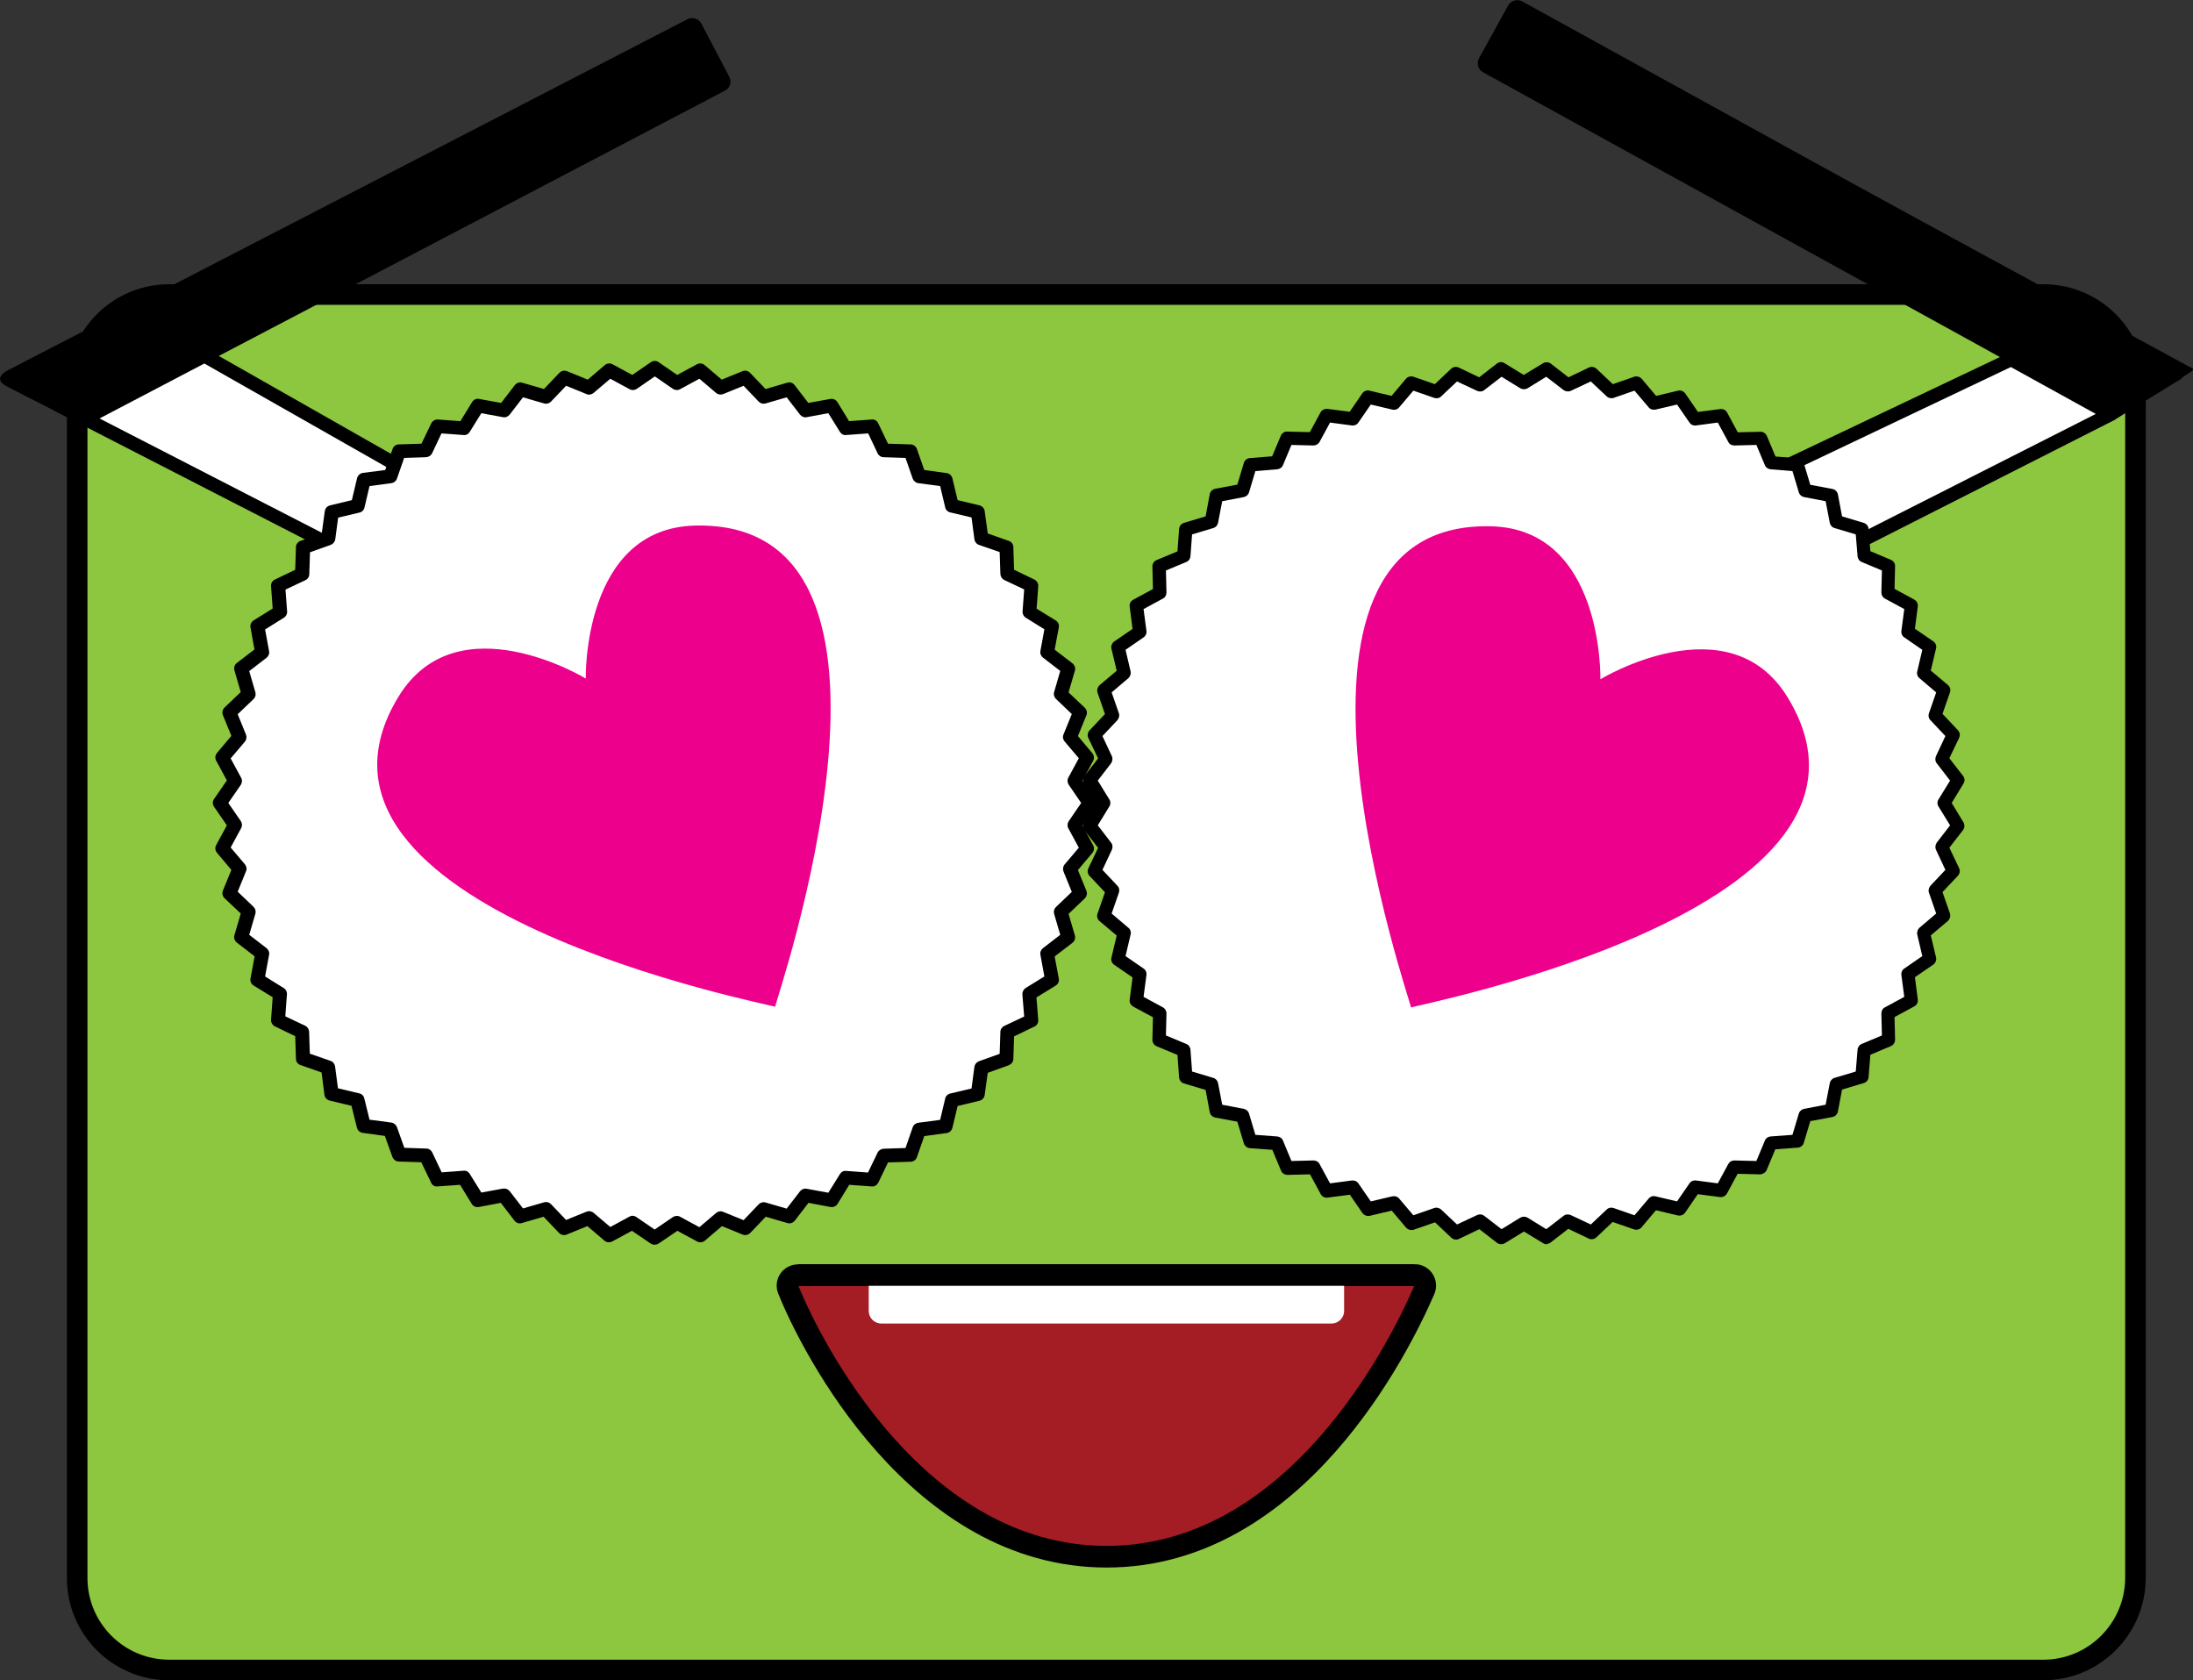 <?xml version="1.0" encoding="UTF-8"?>
<svg id="Layer_2" data-name="Layer 2" xmlns="http://www.w3.org/2000/svg" viewBox="0 0 121.6 93.16">
  <rect x="0" y="0" width="121.6" height="93.16" fill="#333333" stroke="none"/>
  <defs>
    <style>
      .cls-1 {
        fill: #a41d24;
      }

      .cls-1, .cls-2 {
        stroke: #000;
        stroke-miterlimit: 10;
        stroke-width: 1.2px;
      }

      .cls-3, .cls-4, .cls-5, .cls-6 {
        stroke-width: 0px;
      }

      .cls-4 {
        fill: #8dc63f;
      }

      .cls-2 {
        fill: none;
      }

      .cls-5 {
        fill: #fff;
      }

      .cls-6 {
        fill: #ec008c;
      }
    </style>
  </defs>
  <g id="Layer_1-2" data-name="Layer 1">
    <g>
      <path class="cls-4" d="m113.31,92.59H9.38c-2.81,0-5.1-2.28-5.1-5.1V21.43c0-2.81,2.28-5.1,5.1-5.1h103.93c2.81,0,5.1,2.28,5.1,5.1v66.06c0,2.81-2.29,5.1-5.1,5.1Z"/>
      <path class="cls-3" d="m113.31,93.16H9.38c-3.13,0-5.67-2.54-5.67-5.67V21.43c0-3.13,2.54-5.67,5.67-5.67h103.93c3.13,0,5.67,2.54,5.67,5.67v66.06c-.01,3.13-2.55,5.67-5.67,5.67ZM9.38,16.9c-2.5,0-4.53,2.03-4.53,4.53v66.06c0,2.5,2.03,4.53,4.53,4.53h103.93c2.49,0,4.52-2.03,4.53-4.53V21.43c0-2.5-2.03-4.53-4.53-4.53H9.38Z"/>
      <g>
        <g id="polyline3958">
          <polygon class="cls-5" points="25.28 27.64 7.79 17.7 .65 21.13 21.45 31.82 25.28 27.64"/>
          <path class="cls-3" d="m21.59,32.17c-.1.04-.21.04-.31-.02L.48,21.47c-.13-.07-.21-.2-.21-.34,0-.14.09-.28.22-.34l7.13-3.43c.12-.05.25-.05.35.01l17.49,9.94c.18.1.25.34.14.52-.1.18-.34.25-.52.14L7.77,18.13l-6.26,3.01,20.11,10.34c.19.1.26.33.16.51-.04.09-.12.15-.2.18Z"/>
        </g>
        <g id="path3736">
          <path class="cls-3" d="m40.1,4.87L5.01,23.25c-.19.1-.42.03-.53-.16l-3.35-1.82c-.1-.19-.8-.48-.61-.58L38.19,1.24c.19-.1.42-.03.53.16l1.55,2.95c.1.18.03.42-.17.52Z"/>
          <path class="cls-3" d="m5.04,23.45c-.12.05-.25.05-.37.01-.13-.04-.33-.01-.33-.01l-1.23-.63c-.39-.28-.91-.47-1.65-.85l-.97-.5c-.24-.12-.52-.24-.48-.51.04-.23.36-.4.44-.44L38.11,1.07c.14-.07.29-.09.44-.04.15.05.27.15.34.28l1.55,2.95c.07.13.09.29.04.44-.05.15-.15.27-.29.33L5.1,23.42s-.04.02-.06.03Zm-3.77-2.33l3.31,1.8s.06.04.08.08c.03.05.07.09.12.1.05.01.1,0,.15-.01L40.01,4.7s0,0,0,0c.05-.02.08-.06.1-.11.02-.05.01-.1-.01-.15l-1.55-2.95s-.07-.08-.12-.1c-.05-.02-.11,0-.15.01L.8,20.76s.07.05.1.07c.15.1.29.19.37.29Z"/>
        </g>
      </g>
      <g id="polygon3960">
        <polygon class="cls-5" points="37.51 21.26 38.81 20.55 39.93 21.51 41.3 20.95 42.32 22.01 43.74 21.6 44.64 22.77 46.09 22.5 46.87 23.76 48.34 23.65 48.98 24.98 50.46 25.02 50.95 26.42 52.42 26.61 52.76 28.05 54.2 28.39 54.4 29.87 55.79 30.36 55.83 31.83 57.17 32.47 57.06 33.95 58.31 34.72 58.04 36.18 59.21 37.08 58.8 38.5 59.87 39.51 59.31 40.88 60.26 42.01 59.56 43.31 60.39 44.53 59.56 45.75 60.26 47.05 59.31 48.17 59.87 49.54 58.8 50.56 59.21 51.97 58.04 52.88 58.31 54.33 57.05 55.1 57.17 56.58 55.83 57.22 55.79 58.7 54.4 59.2 54.2 60.66 52.76 61 52.42 62.44 50.95 62.64 50.46 64.03 48.98 64.07 48.34 65.41 46.87 65.29 46.09 66.55 44.64 66.28 43.74 67.45 42.32 67.04 41.3 68.11 39.93 67.55 38.81 68.5 37.51 67.8 36.29 68.63 35.07 67.8 33.77 68.5 32.64 67.55 31.28 68.11 30.25 67.04 28.83 67.45 27.93 66.28 26.48 66.55 25.7 65.29 24.23 65.41 23.6 64.07 22.12 64.03 21.62 62.64 20.16 62.44 19.8 61 18.37 60.66 18.18 59.19 16.79 58.7 16.74 57.22 15.41 56.58 15.52 55.1 14.27 54.33 14.53 52.88 13.36 51.97 13.78 50.55 12.71 49.54 13.27 48.17 12.31 47.05 13.02 45.75 12.18 44.53 13.02 43.31 12.31 42.01 13.27 40.88 12.71 39.51 13.78 38.49 13.36 37.07 14.53 36.18 14.27 34.72 15.52 33.94 15.41 32.47 16.74 31.83 16.79 30.36 18.18 29.86 18.38 28.39 19.81 28.05 20.16 26.61 21.63 26.42 22.12 25.02 23.6 24.98 24.23 23.65 25.71 23.76 26.49 22.5 27.94 22.77 28.84 21.6 30.26 22.01 31.28 20.95 32.64 21.51 33.77 20.55 35.07 21.26 36.29 20.41 37.51 21.26"/>
        <path class="cls-3" d="m36.29,69.01c-.08,0-.15-.02-.22-.07l-1.03-.7-1.09.59c-.14.07-.31.06-.43-.04l-.95-.81-1.15.47c-.14.06-.31.02-.42-.09l-.86-.9-1.2.35c-.15.05-.31,0-.41-.13l-.76-.99-1.22.23c-.16.03-.31-.04-.39-.17l-.65-1.06-1.24.09c-.17.02-.31-.07-.37-.22l-.54-1.12-1.25-.04c-.16,0-.29-.11-.35-.25l-.42-1.17-1.23-.17c-.15-.02-.28-.13-.32-.29l-.3-1.21-1.21-.29c-.15-.04-.27-.16-.29-.32l-.16-1.24-1.17-.41c-.15-.05-.25-.19-.25-.35l-.04-1.25-1.12-.54c-.14-.07-.23-.22-.22-.37l.09-1.25-1.06-.65c-.13-.08-.2-.24-.17-.39l.23-1.23-.99-.76c-.12-.1-.18-.26-.13-.41l.35-1.2-.9-.85c-.11-.11-.15-.27-.09-.42l.47-1.15-.8-.95c-.1-.12-.12-.29-.04-.43l.59-1.09-.71-1.03c-.09-.13-.09-.3,0-.43l.71-1.03-.59-1.09c-.08-.14-.06-.31.04-.43l.8-.95-.47-1.15c-.06-.14-.02-.31.09-.42l.9-.86-.35-1.2c-.04-.15,0-.31.13-.41l.98-.75-.22-1.22c-.03-.15.04-.31.17-.39l1.06-.66-.09-1.24c-.01-.16.07-.3.22-.37l1.12-.54.04-1.25c0-.16.1-.29.25-.35l1.18-.42.17-1.23c.02-.16.14-.28.29-.32l1.21-.29.29-1.22c.04-.15.17-.27.32-.29l1.24-.16.41-1.17c.05-.15.19-.25.35-.25l1.25-.04.54-1.12c.07-.14.21-.23.37-.22l1.25.09.65-1.06c.08-.13.24-.21.39-.17l1.22.22.76-.99c.1-.12.26-.18.41-.13l1.2.35.86-.9c.11-.11.27-.15.42-.09l1.15.47.95-.81c.12-.1.29-.12.43-.04l1.09.59,1.03-.71c.13-.09.3-.09.43,0l1.03.71,1.09-.59c.14-.08.31-.06.43.04l.95.81,1.15-.47c.14-.06.31-.02.42.09l.86.9,1.2-.35c.15-.05.31,0,.41.13l.76.99,1.22-.22c.15-.03.31.04.39.17l.65,1.06,1.25-.09c.16-.02.31.07.37.22l.54,1.12,1.25.04c.16,0,.3.11.35.25l.41,1.17,1.24.17c.16.02.28.14.32.29l.29,1.21,1.21.29c.15.04.27.16.29.32l.17,1.24,1.17.41c.15.05.25.19.25.35l.04,1.25,1.12.54c.14.07.23.22.22.37l-.09,1.25,1.06.65c.13.08.2.24.17.39l-.23,1.23.99.76c.12.1.18.26.13.41l-.35,1.2.9.85c.11.11.15.27.09.42l-.47,1.15.8.95c.1.12.12.29.04.43l-.59,1.09.7,1.03c.09.13.09.3,0,.43l-.7,1.03.59,1.09c.08.14.06.31-.04.43l-.8.95.47,1.15c.06.14.02.31-.09.42l-.9.86.35,1.19c.04.15,0,.31-.13.41l-.99.76.23,1.23c.03.15-.04.31-.18.39l-1.06.65.1,1.25c.01.16-.07.31-.22.37l-1.12.54-.04,1.25c0,.16-.11.29-.25.35l-1.17.42-.17,1.23c-.02.16-.14.28-.29.32l-1.21.29-.29,1.21c-.04.15-.16.27-.32.29l-1.24.17-.41,1.17c-.05.15-.19.25-.35.25l-1.25.04-.54,1.12c-.07.14-.21.23-.37.21l-1.24-.09-.65,1.06c-.08.13-.24.2-.39.17l-1.22-.23-.76.99c-.1.12-.26.18-.41.13l-1.2-.35-.86.9c-.11.11-.28.15-.42.09l-1.15-.47-.95.81c-.12.1-.29.12-.43.04l-1.09-.59-1.03.7c-.06.04-.14.07-.22.07Zm-1.22-1.6c.08,0,.15.02.22.07l1.01.69,1.01-.69c.12-.08.27-.09.4-.02l1.07.58.93-.79c.11-.09.26-.12.39-.06l1.13.46.84-.88c.1-.1.25-.14.38-.1l1.17.34.74-.96c.09-.11.23-.17.37-.14l1.2.22.64-1.03c.07-.12.21-.2.35-.18l1.21.09.53-1.1c.06-.13.19-.21.33-.22l1.22-.04.4-1.15c.05-.14.17-.23.31-.25l1.21-.16.28-1.18c.03-.14.14-.25.28-.28l1.18-.28.16-1.2c.02-.14.12-.26.25-.31l1.15-.41.04-1.22c0-.14.09-.27.22-.33l1.1-.52-.1-1.22c-.01-.14.06-.28.18-.36l1.04-.64-.22-1.2c-.03-.14.03-.28.14-.37l.96-.74-.34-1.16c-.04-.14,0-.28.1-.38l.88-.84-.46-1.13c-.05-.13-.03-.28.06-.39l.79-.93-.58-1.07c-.07-.13-.06-.28.02-.4l.69-1.01-.69-1.01c-.08-.12-.09-.27-.02-.4l.58-1.07-.79-.93c-.09-.11-.12-.26-.06-.39l.46-1.13-.88-.84c-.1-.1-.14-.25-.1-.38l.34-1.17-.96-.74c-.11-.09-.17-.23-.14-.37l.22-1.2-1.03-.64c-.12-.07-.19-.21-.18-.35l.09-1.22-1.1-.52c-.13-.06-.21-.19-.22-.33l-.04-1.22-1.15-.4c-.14-.05-.23-.17-.25-.31l-.16-1.21-1.18-.28c-.14-.03-.25-.14-.28-.28l-.28-1.18-1.21-.16c-.14-.02-.26-.12-.31-.25l-.4-1.15-1.22-.04c-.14,0-.27-.09-.33-.22l-.52-1.1-1.22.09c-.15.02-.28-.06-.35-.18l-.64-1.03-1.2.22c-.14.03-.28-.03-.37-.14l-.74-.96-1.17.34c-.14.04-.28,0-.38-.1l-.84-.88-1.13.46c-.13.05-.28.03-.39-.06l-.93-.79-1.07.58c-.13.07-.28.06-.4-.02l-1-.69-1,.69c-.12.08-.27.09-.4.02l-1.07-.58-.93.79c-.11.09-.26.12-.39.06l-1.13-.46-.84.88c-.1.1-.25.14-.38.1l-1.17-.34-.74.96c-.09.11-.23.17-.37.14l-1.2-.22-.64,1.03c-.07.12-.2.2-.35.18l-1.22-.09-.52,1.1c-.06.13-.19.21-.33.22l-1.22.04-.4,1.15c-.05.14-.17.23-.31.25l-1.21.16-.28,1.19c-.03.14-.14.25-.28.28l-1.18.28-.16,1.2c-.02.14-.12.26-.25.31l-1.15.41-.04,1.22c0,.14-.09.27-.22.33l-1.1.52.09,1.21c.01.14-.06.28-.18.35l-1.04.65.22,1.2c.03.14-.03.28-.14.37l-.96.74.34,1.17c.04.14,0,.28-.1.38l-.88.84.46,1.13c.05.13.03.28-.06.39l-.79.93.58,1.07c.07.13.06.28-.02.4l-.69,1,.69,1c.08.12.09.27.02.4l-.58,1.07.79.93c.09.11.12.26.06.39l-.46,1.13.88.84c.1.1.14.25.1.38l-.34,1.17.96.74c.11.09.17.23.14.37l-.22,1.2,1.03.64c.12.07.19.21.18.35l-.09,1.22,1.1.52c.13.06.21.19.22.33l.04,1.22,1.15.4c.14.05.23.17.25.31l.16,1.21,1.18.28c.14.03.25.14.28.28l.29,1.18,1.21.16c.14.02.26.12.31.25l.41,1.15,1.22.04c.14,0,.27.09.33.22l.52,1.1,1.21-.09c.15-.02.28.06.35.18l.64,1.03,1.2-.22c.14-.02.28.03.37.14l.74.96,1.17-.34c.14-.04.28,0,.38.1l.84.88,1.13-.46c.13-.05.28-.03.39.06l.93.79,1.07-.58c.06-.03.12-.05.18-.05Z"/>
      </g>
      <g>
        <g>
          <g id="polyline3944">
            <polygon class="cls-5" points="98.51 26.09 111.5 19.92 117.02 22.96 100.88 31.14 98.51 26.09"/>
            <path class="cls-3" d="m100.74,31.49c-.08-.03-.15-.1-.19-.18-.1-.19-.02-.42.17-.51l15.49-7.85-4.71-2.6-12.81,6.09c-.19.09-.42,0-.51-.18-.09-.19,0-.42.18-.51l12.99-6.17c.11-.05.24-.05.35.01l5.51,3.05c.12.07.2.2.2.34,0,.14-.08.27-.21.33l-16.13,8.18c-.1.05-.22.05-.32.01Z"/>
          </g>
          <g id="path3736-2" data-name="path3736">
            <path class="cls-3" d="m82.2,3.25l1.61-2.92c.11-.19.34-.26.53-.15l37.23,20.25c.19.11-.51.38-.62.57l-3.76,2.31c-.59-.52.04-.31-.15-.41L82.35,3.77c-.19-.1-.26-.34-.16-.52Z"/>
          </g>
        </g>
        <g id="path3942">
          <path class="cls-3" d="m82.33,3.84l34.69,19.11c.19.11.42.04.53-.15l1.61-2.92c.11-.19.04-.42-.15-.53L84.32.24c-.19-.11-.42-.04-.53.15l-1.61,2.92c-.1.19-.03.43.15.53Z"/>
          <path class="cls-3" d="m116.99,23.15s-.04-.02-.06-.03L82.24,4.01c-.28-.14-.38-.5-.23-.78l1.61-2.92c.16-.28.52-.38.79-.23l34.68,19.11c.14.08.24.2.28.35.04.15.02.3-.05.44l-1.61,2.92c-.15.26-.46.37-.73.26ZM84.2.4s-.09-.02-.13,0c-.05.02-.09.05-.12.1l-1.61,2.92c-.05.09-.02.22.07.27h0s34.69,19.11,34.69,19.11c.09.06.22.02.27-.08l1.61-2.92s.03-.1.02-.15c-.01-.05-.05-.1-.1-.12L84.22.41s-.01,0-.02-.01Z"/>
        </g>
      </g>
      <g id="circle3946">
        <circle class="cls-3" cx="36.49" cy="45.05" r="7.99"/>
        <path class="cls-3" d="m36.49,53.23c-4.51,0-8.18-3.67-8.18-8.18s3.67-8.18,8.18-8.18,8.18,3.67,8.18,8.18-3.67,8.18-8.18,8.18Zm0-15.98c-4.3,0-7.8,3.5-7.8,7.8s3.5,7.8,7.8,7.8,7.8-3.5,7.8-7.8-3.5-7.8-7.8-7.8Z"/>
      </g>
      <g id="polygon3948">
        <polygon class="cls-5" points="84.5 21.22 85.77 20.45 86.94 21.35 88.28 20.72 89.35 21.73 90.75 21.24 91.7 22.37 93.15 22.02 93.98 23.24 95.45 23.05 96.16 24.34 97.64 24.31 98.2 25.67 99.67 25.79 100.09 27.21 101.55 27.48 101.82 28.94 103.24 29.36 103.36 30.83 104.72 31.4 104.69 32.88 105.99 33.58 105.8 35.05 107.01 35.88 106.66 37.33 107.79 38.28 107.3 39.69 108.32 40.75 107.68 42.09 108.58 43.26 107.81 44.53 108.58 45.79 107.68 46.96 108.32 48.3 107.3 49.37 107.79 50.77 106.66 51.72 107.01 53.17 105.8 54 105.99 55.47 104.69 56.18 104.72 57.66 103.36 58.23 103.24 59.7 101.82 60.12 101.55 61.57 100.09 61.85 99.67 63.26 98.2 63.38 97.64 64.74 96.16 64.71 95.45 66.01 93.98 65.82 93.15 67.03 91.7 66.69 90.75 67.81 89.35 67.32 88.28 68.34 86.94 67.7 85.77 68.6 84.5 67.83 83.24 68.6 82.07 67.7 80.73 68.34 79.66 67.32 78.26 67.81 77.31 66.69 75.86 67.03 75.03 65.82 73.56 66.01 72.85 64.71 71.37 64.74 70.81 63.38 69.34 63.26 68.91 61.85 67.46 61.57 67.19 60.12 65.77 59.7 65.66 58.23 64.29 57.66 64.32 56.18 63.02 55.47 63.21 54 62 53.17 62.34 51.72 61.22 50.77 61.71 49.37 60.69 48.3 61.33 46.96 60.43 45.79 61.2 44.53 60.43 43.26 61.33 42.09 60.69 40.75 61.71 39.69 61.22 38.28 62.34 37.33 62 35.88 63.21 35.05 63.02 33.58 64.32 32.88 64.29 31.4 65.66 30.83 65.77 29.36 67.19 28.94 67.46 27.48 68.91 27.21 69.34 25.79 70.81 25.67 71.37 24.31 72.85 24.34 73.56 23.05 75.03 23.24 75.86 22.02 77.31 22.37 78.26 21.24 79.66 21.73 80.73 20.72 82.07 21.35 83.24 20.45 84.5 21.22"/>
        <path class="cls-3" d="m85.77,68.99c-.07,0-.14-.02-.2-.06l-1.07-.65-1.06.65c-.14.08-.31.07-.43-.02l-.98-.76-1.13.54c-.14.07-.31.04-.43-.07l-.9-.85-1.18.41c-.15.05-.31,0-.42-.11l-.8-.95-1.22.29c-.15.03-.31-.03-.4-.15l-.7-1.02-1.24.16c-.16.02-.31-.06-.38-.2l-.59-1.09-1.25.03c-.15,0-.3-.09-.36-.24l-.48-1.15-1.24-.09c-.16-.01-.29-.12-.34-.27l-.36-1.2-1.23-.23c-.15-.03-.27-.15-.3-.3l-.23-1.23-1.2-.36c-.15-.04-.26-.18-.27-.34l-.09-1.24-1.15-.48c-.15-.06-.24-.2-.24-.36l.03-1.25-1.09-.59c-.14-.08-.22-.23-.2-.38l.16-1.24-1.02-.7c-.13-.09-.19-.25-.15-.4l.29-1.22-.95-.8c-.12-.1-.17-.27-.11-.42l.41-1.18-.85-.9c-.11-.11-.14-.28-.07-.43l.54-1.13-.76-.98c-.1-.13-.11-.3-.02-.43l.65-1.07-.65-1.07c-.08-.13-.07-.31.02-.43l.76-.98-.54-1.13c-.07-.14-.04-.31.07-.43l.85-.9-.41-1.18c-.05-.15,0-.31.11-.42l.95-.8-.29-1.22c-.04-.15.03-.31.15-.4l1.02-.7-.16-1.24c-.02-.16.06-.31.2-.38l1.09-.59-.03-1.25c0-.16.09-.3.24-.36l1.15-.48.09-1.24c.01-.16.12-.29.27-.34l1.2-.36.23-1.23c.03-.15.15-.27.3-.3l1.23-.23.36-1.2c.04-.15.18-.26.33-.27l1.24-.1.48-1.14c.06-.14.21-.25.36-.23l1.25.03.59-1.09c.08-.14.22-.21.38-.2l1.24.16.7-1.02c.09-.13.25-.19.4-.15l1.22.29.8-.95c.1-.12.27-.16.42-.11l1.18.41.9-.85c.11-.11.28-.14.43-.07l1.13.54.98-.76c.12-.1.3-.11.43-.02l1.06.65,1.07-.65c.14-.08.31-.07.43.02l.98.76,1.13-.54c.14-.07.31-.04.43.07l.9.85,1.18-.41c.15-.05.31,0,.42.11l.8.95,1.22-.29c.15-.03.31.03.4.16l.7,1.02,1.24-.16c.16-.02.31.06.38.2l.59,1.09,1.25-.03c.16-.01.3.09.36.23l.48,1.14,1.24.1c.16.01.29.12.33.27l.36,1.2,1.23.23c.15.03.27.15.3.3l.23,1.22,1.2.36c.15.04.26.18.27.33l.1,1.24,1.14.48c.14.06.24.2.23.36l-.03,1.25,1.09.59c.14.08.22.23.2.38l-.16,1.24,1.02.7c.13.09.19.25.15.4l-.29,1.22.95.8c.12.1.17.27.11.42l-.41,1.18.85.9c.11.11.14.28.07.43l-.54,1.13.76.98c.1.12.11.3.02.43l-.65,1.07.65,1.07c.08.14.07.31-.02.43l-.76.98.54,1.13c.07.14.04.31-.07.43l-.85.9.41,1.18c.05.15,0,.31-.11.42l-.95.8.29,1.22c.04.15-.03.31-.15.4l-1.02.7.16,1.24c.02.16-.06.31-.2.38l-1.09.59.03,1.25c0,.16-.09.3-.23.36l-1.14.48-.1,1.24c-.01.16-.12.29-.27.33l-1.2.36-.23,1.22c-.03.15-.15.27-.3.3l-1.23.23-.36,1.2c-.04.15-.18.26-.34.27l-1.24.09-.48,1.15c-.06.14-.21.23-.36.24l-1.25-.03-.59,1.09c-.08.14-.22.21-.38.2l-1.24-.16-.7,1.02c-.09.13-.25.19-.4.16l-1.22-.29-.8.95c-.1.12-.27.16-.42.11l-1.18-.41-.9.85c-.11.11-.28.14-.43.07l-1.13-.54-.98.76c-.07.05-.15.08-.23.08Zm-3.7-1.66c.08,0,.16.03.23.08l.96.74,1.04-.64c.12-.07.28-.07.4,0l1.04.64.96-.74c.11-.09.27-.1.4-.04l1.11.52.88-.83c.1-.1.25-.13.39-.08l1.15.4.79-.93c.09-.11.24-.16.38-.12l1.19.28.69-1c.08-.12.22-.18.36-.16l1.21.16.58-1.07c.07-.13.19-.2.34-.2l1.22.03.47-1.13c.05-.13.18-.22.32-.23l1.21-.09.35-1.17c.04-.14.15-.24.29-.27l1.2-.23.23-1.2c.03-.14.13-.25.27-.29l1.17-.35.1-1.21c.01-.14.1-.27.23-.32l1.12-.47-.03-1.22c0-.14.07-.28.2-.34l1.07-.58-.16-1.21c-.02-.14.04-.28.16-.36l1-.69-.28-1.19c-.03-.14.02-.29.12-.38l.93-.79-.4-1.15c-.05-.13-.01-.28.08-.39l.83-.88-.52-1.11c-.06-.13-.04-.28.04-.4l.74-.96-.64-1.04c-.08-.12-.08-.28,0-.4l.64-1.04-.74-.96c-.09-.11-.1-.27-.04-.4l.52-1.11-.83-.88c-.1-.1-.13-.25-.08-.39l.4-1.15-.93-.79c-.11-.09-.16-.24-.12-.38l.28-1.19-1-.69c-.12-.08-.18-.22-.16-.36l.16-1.21-1.07-.58c-.13-.07-.2-.2-.2-.34l.03-1.22-1.12-.47c-.13-.05-.22-.18-.23-.32l-.1-1.21-1.17-.35c-.14-.04-.24-.15-.27-.29l-.23-1.2-1.2-.23c-.14-.03-.25-.13-.29-.27l-.35-1.17-1.21-.1c-.14-.01-.27-.1-.32-.23l-.47-1.12-1.22.03c-.15,0-.28-.07-.34-.2l-.58-1.07-1.21.16c-.15.02-.28-.04-.36-.16l-.69-1-1.19.28c-.14.03-.29-.01-.38-.12l-.79-.93-1.15.4c-.14.05-.29.01-.39-.08l-.88-.83-1.11.52c-.13.06-.28.04-.4-.04l-.96-.74-1.04.64c-.12.07-.28.07-.4,0l-1.04-.64-.96.74c-.11.09-.27.1-.4.04l-1.11-.52-.88.83c-.1.1-.25.13-.39.08l-1.15-.4-.79.93c-.09.11-.24.16-.38.12l-1.19-.28-.69,1c-.08.12-.22.18-.36.16l-1.21-.16-.58,1.07c-.07.13-.21.2-.34.2l-1.22-.03-.47,1.12c-.05.13-.18.22-.32.23l-1.21.1-.35,1.17c-.04.14-.15.24-.29.27l-1.2.23-.23,1.2c-.03.14-.13.25-.27.29l-1.17.35-.09,1.21c-.01.14-.1.27-.23.32l-1.13.47.03,1.22c0,.14-.07.28-.2.34l-1.07.58.16,1.21c.02.14-.04.28-.16.36l-1,.69.28,1.19c.03.14-.02.29-.12.38l-.93.79.4,1.15c.05.13.01.28-.08.39l-.83.88.52,1.11c.06.13.04.28-.04.4l-.74.96.64,1.04c.08.12.08.28,0,.4l-.64,1.04.74.96c.09.11.1.27.04.4l-.52,1.11.83.88c.1.1.13.25.08.39l-.4,1.15.93.79c.11.09.16.24.12.38l-.28,1.19,1,.69c.12.08.18.22.16.36l-.16,1.21,1.07.58c.13.07.2.2.2.34l-.03,1.22,1.13.47c.13.05.22.18.23.32l.09,1.21,1.17.35c.14.04.24.15.27.29l.23,1.2,1.2.23c.14.03.25.13.29.27l.35,1.17,1.21.09c.14.01.27.1.32.23l.47,1.13,1.22-.03c.14,0,.28.07.34.2l.58,1.07,1.21-.16c.15-.01.28.04.36.16l.69,1,1.19-.28c.14-.03.29.01.38.12l.79.93,1.15-.4c.14-.05.29-.01.39.08l.88.83,1.11-.52c.05-.02.11-.04.16-.04Z"/>
      </g>
      <g id="circle3950">
        <circle class="cls-3" cx="84.71" cy="45.05" r="7.99"/>
        <path class="cls-3" d="m84.71,53.23c-4.51,0-8.18-3.67-8.18-8.18s3.67-8.18,8.18-8.18,8.18,3.67,8.18,8.18-3.67,8.18-8.18,8.18Zm0-15.98c-4.3,0-7.8,3.5-7.8,7.8s3.5,7.8,7.8,7.8,7.8-3.5,7.8-7.8-3.5-7.8-7.8-7.8Z"/>
      </g>
      <g id="circle3952">
        <circle class="cls-5" cx="35.02" cy="41.78" r="2.01"/>
        <path class="cls-3" d="m35.02,43.99c-1.21,0-2.2-.99-2.2-2.2s.99-2.2,2.2-2.2,2.2.99,2.2,2.2-.99,2.2-2.2,2.2Zm0-4.02c-1,0-1.82.82-1.82,1.82s.82,1.82,1.82,1.82,1.82-.82,1.82-1.82-.82-1.82-1.82-1.82Z"/>
      </g>
      <g id="circle3954">
        <circle class="cls-5" cx="82.15" cy="41.78" r="2.01"/>
        <path class="cls-3" d="m82.15,43.99c-1.21,0-2.2-.99-2.2-2.2s.99-2.2,2.2-2.2,2.2.99,2.2,2.2-.99,2.2-2.2,2.2Zm0-4.02c-1,0-1.82.82-1.82,1.82s.82,1.82,1.82,1.82,1.82-.82,1.82-1.82-.82-1.82-1.82-1.82Z"/>
      </g>
      <path class="cls-6" d="m88.74,37.66s7.12-4.33,10.38,1c7.2,11.78-20.82,17.09-20.88,17.2.06-.1-9.35-27.03,4.45-26.68,6.24.16,6.05,8.49,6.05,8.49Z"/>
      <path class="cls-6" d="m32.48,37.63s-.19-8.33,6.05-8.49c13.8-.34,4.39,26.58,4.45,26.68-.06-.1-28.08-5.41-20.88-17.2,3.26-5.33,10.38-1,10.38-1Z"/>
      <g>
        <path class="cls-1" d="m78.44,70.69c.42,0,.71.43.54.82-1.39,3.22-7.14,14.8-17.62,14.8s-16.37-11.62-17.65-14.81c-.16-.39.13-.8.55-.8h34.18Z"/>
        <path class="cls-5" d="m48.16,70.69h26.37v1.99c0,.39-.31.7-.7.7h-24.96c-.39,0-.7-.31-.7-.7v-1.99h0Z"/>
        <line class="cls-2" x1="44.26" y1="70.69" x2="78.44" y2="70.69"/>
      </g>
    </g>
  </g>
</svg>